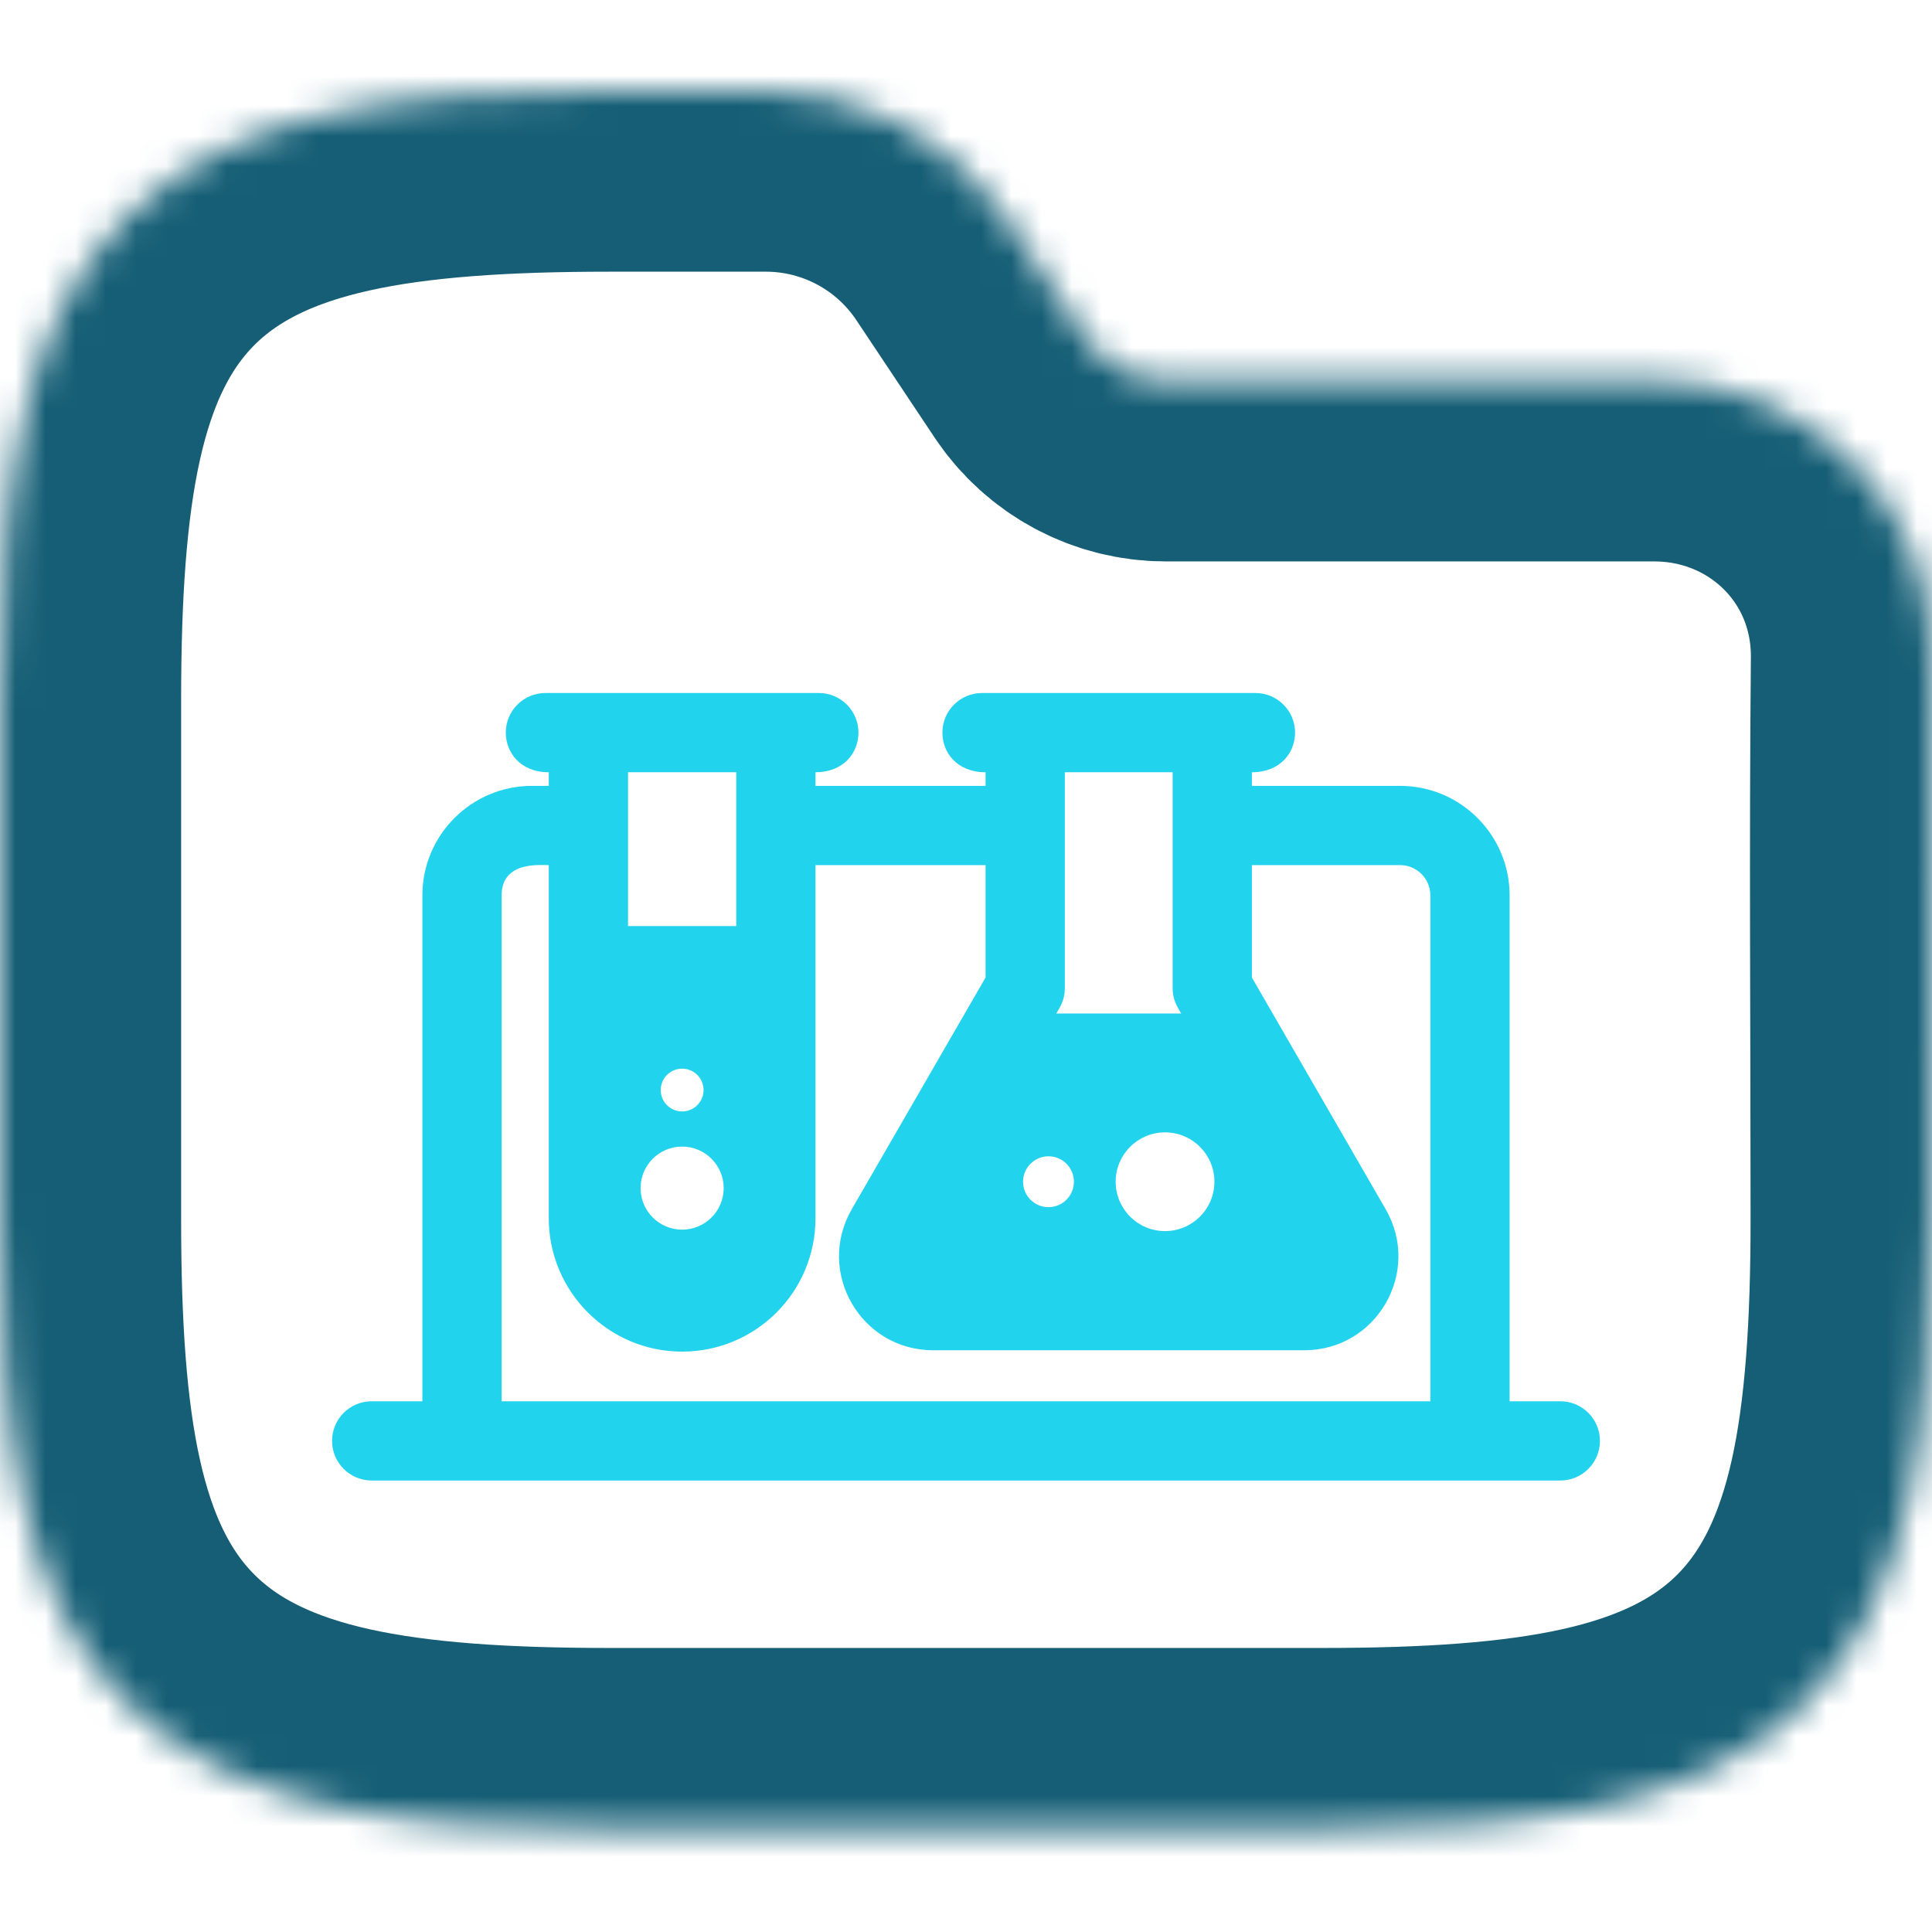 <svg width="64" height="64" viewBox="0 0 64 64" fill="none" xmlns="http://www.w3.org/2000/svg">
<g clip-path="url(#clip0_709_4988)">
<mask id="path-1-inside-1_709_4988" fill="white">
<path fill-rule="evenodd" clip-rule="evenodd" d="M10.941 3.764C13.534 3.187 16.623 3 20.195 3H25.371C28.58 3 31.577 4.604 33.358 7.274L35.957 11.174C36.551 12.064 37.55 12.598 38.619 12.598H54.794C59.906 12.598 64.048 16.634 64 21.83C63.941 28.018 63.99 34.208 63.99 40.396C63.99 43.968 63.803 47.057 63.227 49.65C62.642 52.28 61.616 54.593 59.804 56.405C57.992 58.217 55.679 59.243 53.049 59.828C50.456 60.404 47.367 60.591 43.795 60.591H20.195C16.623 60.591 13.534 60.404 10.941 59.828C8.311 59.243 5.999 58.217 4.186 56.405C2.374 54.593 1.348 52.28 0.764 49.65C0.187 47.057 0 43.968 0 40.396V23.195C0 19.623 0.187 16.535 0.764 13.941C1.348 11.311 2.374 8.999 4.186 7.186C5.999 5.374 8.311 4.348 10.941 3.764Z"/>
</mask>
<path fill-rule="evenodd" clip-rule="evenodd" d="M10.941 3.764C13.534 3.187 16.623 3 20.195 3H25.371C28.58 3 31.577 4.604 33.358 7.274L35.957 11.174C36.551 12.064 37.55 12.598 38.619 12.598H54.794C59.906 12.598 64.048 16.634 64 21.83C63.941 28.018 63.99 34.208 63.99 40.396C63.99 43.968 63.803 47.057 63.227 49.65C62.642 52.28 61.616 54.593 59.804 56.405C57.992 58.217 55.679 59.243 53.049 59.828C50.456 60.404 47.367 60.591 43.795 60.591H20.195C16.623 60.591 13.534 60.404 10.941 59.828C8.311 59.243 5.999 58.217 4.186 56.405C2.374 54.593 1.348 52.28 0.764 49.65C0.187 47.057 0 43.968 0 40.396V23.195C0 19.623 0.187 16.535 0.764 13.941C1.348 11.311 2.374 8.999 4.186 7.186C5.999 5.374 8.311 4.348 10.941 3.764Z" stroke="#155E75" stroke-width="12" mask="url(#path-1-inside-1_709_4988)"/>
<path d="M51.688 46.419H50.008V29.66C50.008 27.66 48.38 26.033 46.38 26.033H41.47V25.582C42.415 25.582 42.901 24.93 42.901 24.27C42.901 23.545 42.313 22.957 41.588 22.957C40.569 22.957 33.388 22.957 32.531 22.957C31.806 22.957 31.218 23.545 31.218 24.27C31.218 24.925 31.697 25.582 32.649 25.582V26.033H27.014V25.582C27.937 25.582 28.438 24.943 28.438 24.27C28.438 23.545 27.85 22.957 27.125 22.957C26.11 22.957 18.97 22.957 18.068 22.957C17.343 22.957 16.755 23.545 16.755 24.27C16.755 24.909 17.221 25.582 18.179 25.582V26.033H17.62C15.62 26.033 13.992 27.66 13.992 29.66V46.419H12.312C11.588 46.419 11 47.006 11 47.731C11 48.456 11.588 49.044 12.312 49.044C14.473 49.044 49.505 49.044 51.688 49.044C52.412 49.044 53 48.456 53 47.731C53 47.006 52.412 46.419 51.688 46.419ZM40.229 39.146C40.229 40.05 39.497 40.782 38.593 40.782C37.69 40.782 36.958 40.05 36.958 39.146C36.958 38.243 37.69 37.511 38.593 37.511C39.497 37.511 40.229 38.243 40.229 39.146ZM35.274 32.732V25.582H38.845C38.845 27.643 38.845 31.682 38.845 32.732C38.845 33.128 39.007 33.364 39.127 33.573H34.992C35.112 33.365 35.274 33.13 35.274 32.732ZM34.733 38.304C35.198 38.304 35.575 38.681 35.575 39.146C35.575 39.612 35.198 39.989 34.733 39.989C34.267 39.989 33.89 39.612 33.89 39.146C33.89 38.681 34.267 38.304 34.733 38.304ZM20.804 25.582H24.389V30.678H20.804V25.582ZM22.596 37.982C23.356 37.982 23.973 38.598 23.973 39.358C23.973 40.118 23.357 40.734 22.596 40.734C21.836 40.734 21.22 40.118 21.22 39.358C21.22 38.598 21.836 37.982 22.596 37.982ZM21.887 36.109C21.887 35.717 22.205 35.4 22.596 35.4C22.988 35.4 23.306 35.717 23.306 36.109C23.306 36.501 22.988 36.818 22.596 36.818C22.205 36.818 21.887 36.501 21.887 36.109ZM47.383 46.419H16.617V29.66C16.617 28.532 17.865 28.658 18.179 28.658C18.179 29.233 18.179 39.739 18.179 40.357C18.179 42.792 20.161 44.774 22.596 44.774C25.036 44.774 27.014 42.8 27.014 40.357C27.014 39.741 27.014 29.228 27.014 28.658H32.649V32.38C31.355 34.621 32.35 32.898 28.215 40.059C27.017 42.135 28.513 44.729 30.911 44.729H43.207C45.603 44.729 47.102 42.137 45.903 40.059C41.687 32.757 42.847 34.767 41.47 32.381V28.658H46.38C46.933 28.658 47.383 29.108 47.383 29.661V46.419Z" fill="#22D3EE"/>
</g>
<defs>
<clipPath id="clip0_709_4988">
<rect width="64" height="64" fill="white"/>
</clipPath>
</defs>
</svg>
